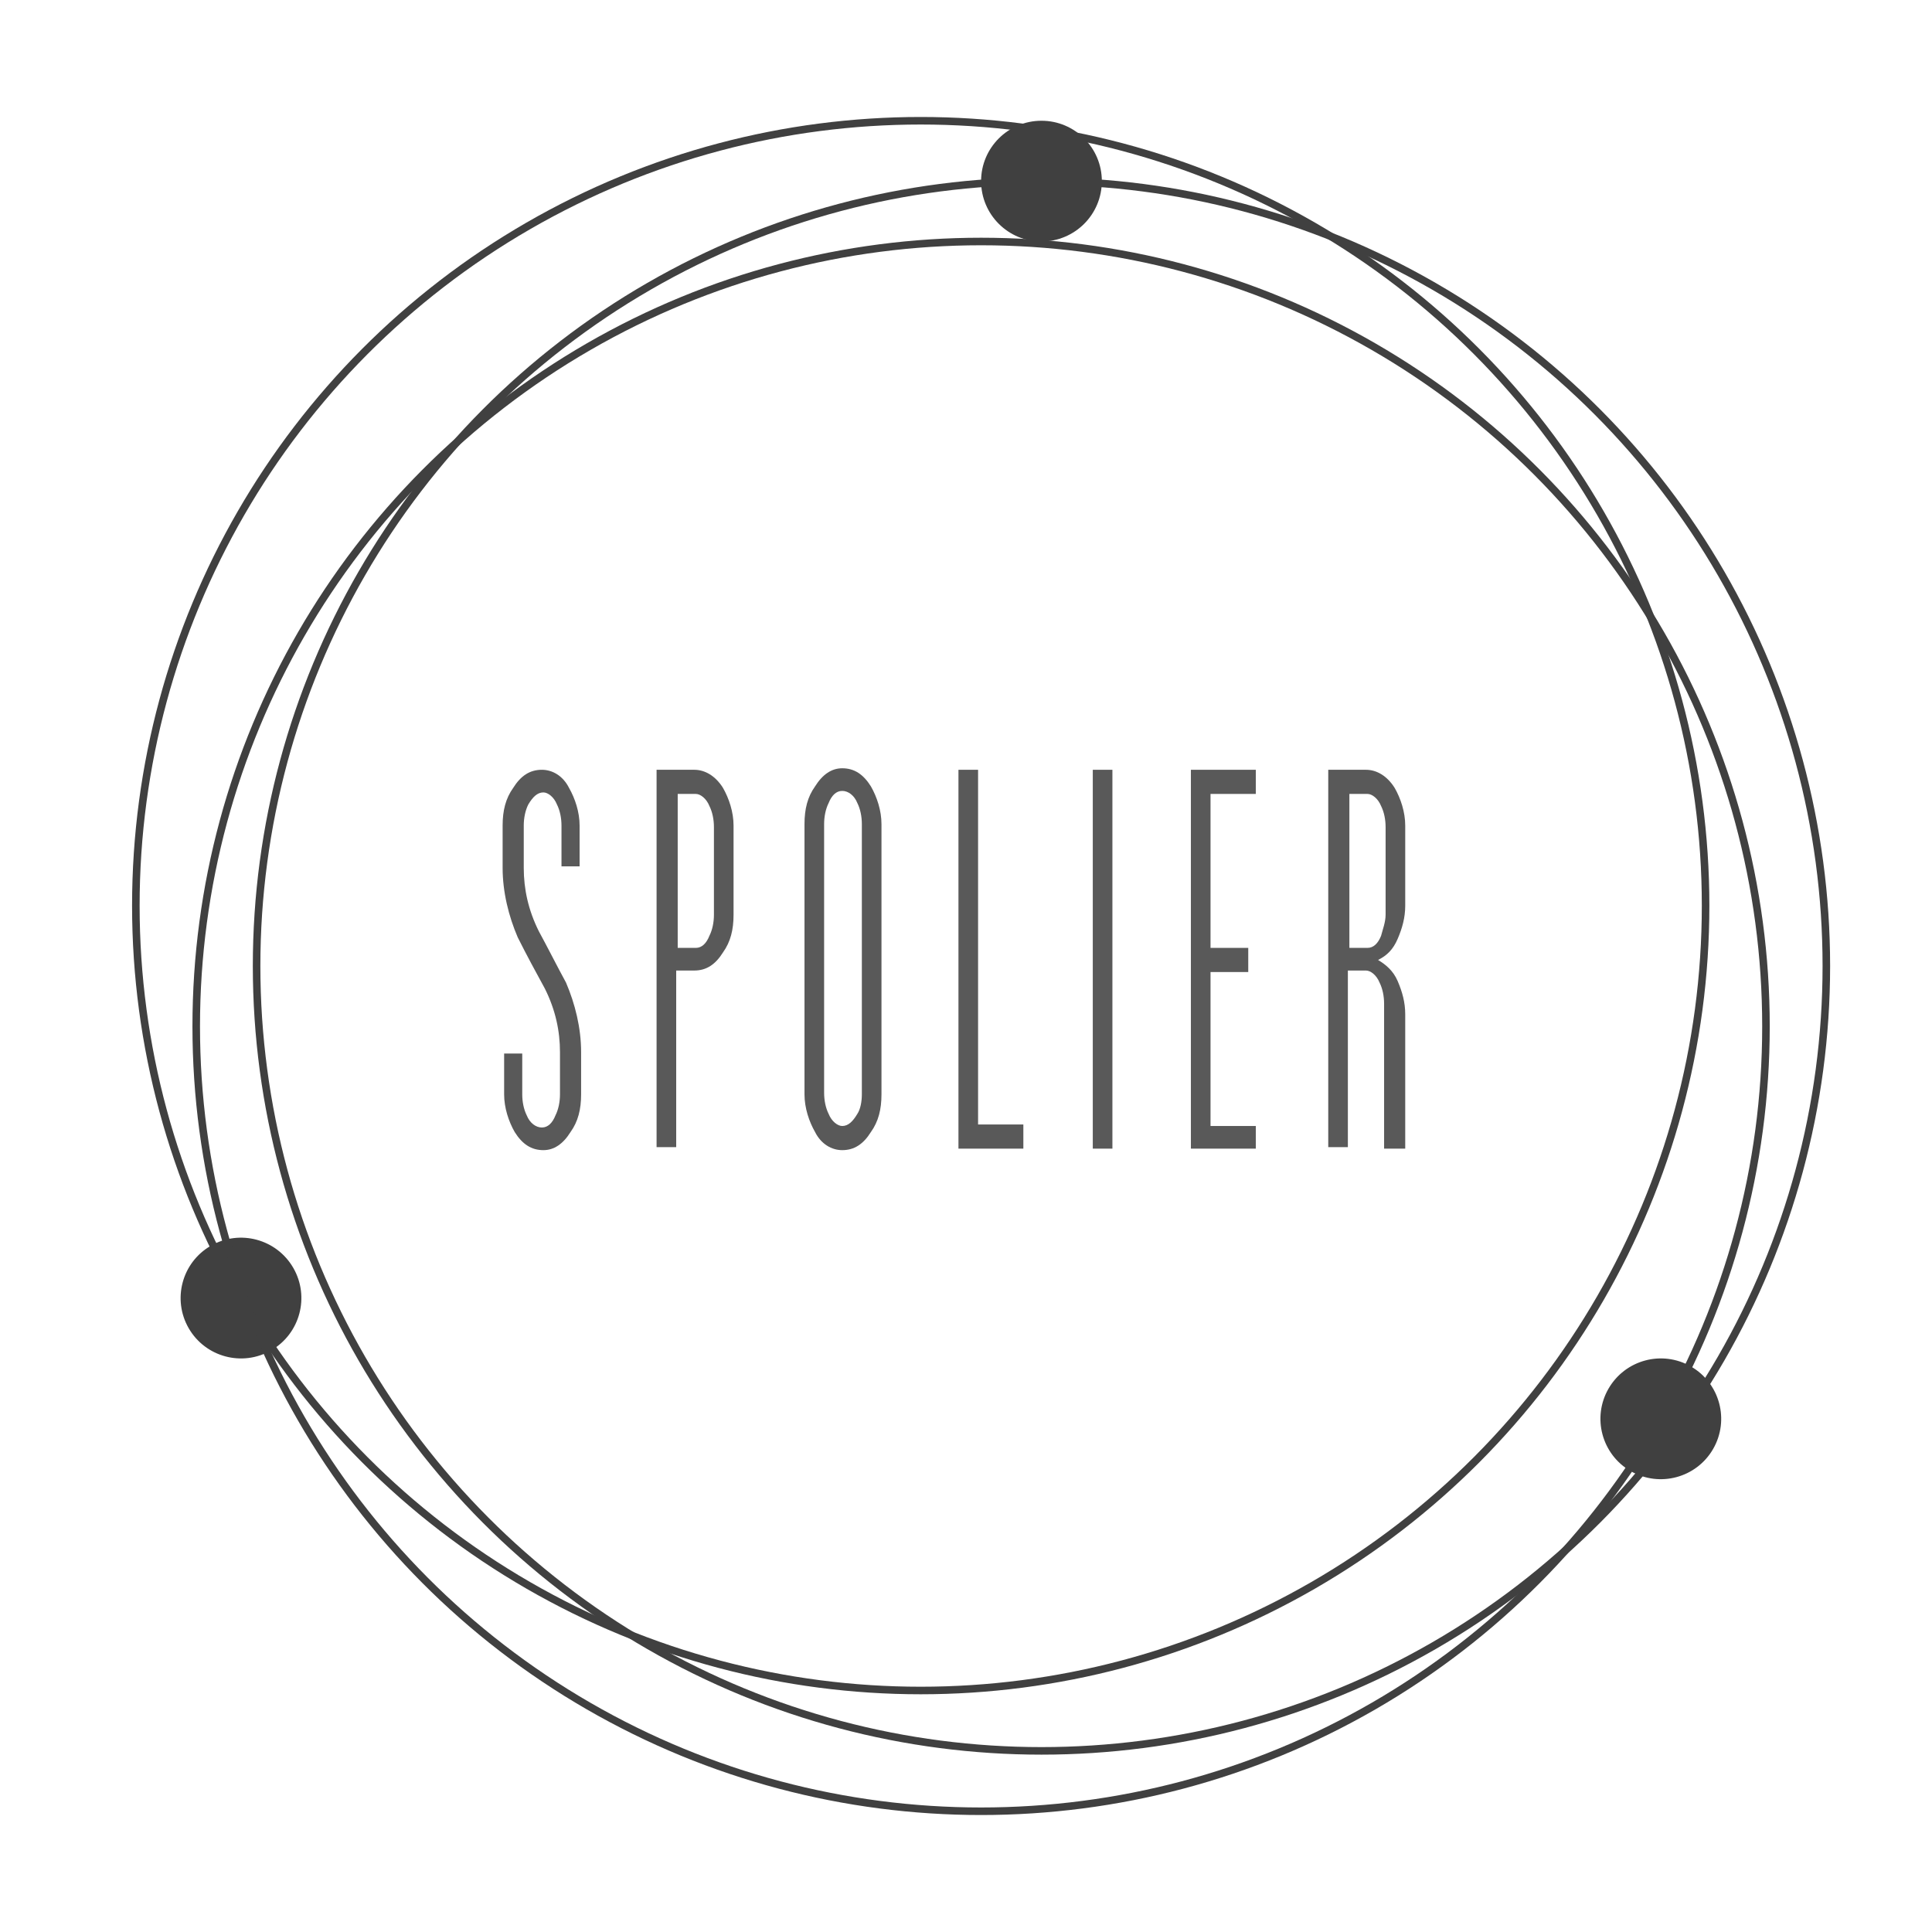 <?xml version="1.0" encoding="utf-8"?>
<!-- Generator: Adobe Illustrator 22.1.0, SVG Export Plug-In . SVG Version: 6.00 Build 0)  -->
<svg version="1.1" id="图层_1" xmlns:cc="https://creativecommons.org/licenses/by-nc-nd/4.0/"
	 xmlns="http://www.w3.org/2000/svg" xmlns:xlink="http://www.w3.org/1999/xlink" x="0px" y="0px" viewBox="0 0 128 128"
	 style="enable-background:new 0 0 128 128;" xml:space="preserve">
<style type="text/css">
	.st0{fill:none;stroke:#404040;stroke-width:0.5;}
	.st1{fill:#404040;}
	.st2{fill:none;}
	.st3{fill:#595959;}
	#logo-system01 {
  -webkit-animation: spin 14s linear infinite;
  -moz-animation: spin 14s linear infinite;
  -ms-animation: spin 14s linear infinite;
  animation: spin 14s linear infinite;
	}
	#logo-system02 {
		-webkit-animation: spin 28s linear infinite;
		-moz-animation: spin 28s linear infinite;
		-ms-animation: spin 28s linear infinite;
		animation: spin 28s linear infinite;
	}
	#logo-system03 {
    -webkit-animation: spin 42s linear infinite;
    -moz-animation: spin 42s linear infinite;
    -ms-animation: spin 42s linear infinite;
    animation: spin 42s linear infinite;
	}
	.logo-system {
		-webkit-transform-origin: 50% 50%;
		-moz-transform-origin: 50% 50%;
		-ms-transform-origin: 50% 50%;
		transform-origin: 50% 50%;
		-webkit-transform-box: fill-box;
		-moz-transform-box: fill-box;
		-ms-transform-box: fill-box;
		transform-box: fill-box;
	}
	@-webkit-keyframes spin {
		100% {
			-webkit-transform: rotate(360deg)
		}
	}

	@-moz-keyframes spin {
		100% {
			-moz-transform: rotate(360deg)
		}
	}

	@-ms-keyframes spin {
		100% {
			-ms-transform: rotate(360deg)
		}
	}

	@keyframes spin {
		100% {
			transform: rotate(360deg)
		}
	}
</style>
<g id="logo-system01" class="logo-system">
	<g transform="translate(17, 8)">
		<circle class="st0" cx="52" cy="56" r="52"/>
		<circle class="st1" cx="52" cy="4" r="4"/>
		<circle class="st2" cx="52" cy="108" r="4"/>
	</g>
</g>
<g id="logo-system02" class="logo-system">
	<g transform="translate(61, 60) rotate(-120) translate(-61, -60) translate(9, 4)">
		<circle class="st0" cx="52" cy="56" r="52"/>
		<circle class="st1" cx="52" cy="4" r="4"/>
		<circle class="st2" cx="52" cy="108" r="4"/>
	</g>
</g>
<g id="logo-system03" class="logo-system">
	<g transform="translate(65, 68) rotate(-240) translate(-65, -68) translate(13, 12)">
		<circle class="st0" cx="52" cy="56" r="52"/>
		<circle class="st1" cx="52" cy="4" r="4"/>
		<circle class="st2" cx="52" cy="108" r="4"/>
	</g>
</g>
<g>
	<path class="st3" d="M38.5,72.5c0,1-0.2,1.8-0.7,2.5c-0.5,0.8-1.1,1.2-1.8,1.2c-0.8,0-1.4-0.4-1.9-1.2c-0.4-0.7-0.7-1.6-0.7-2.5
		v-2.7h1.2v2.7c0,0.5,0.1,1,0.3,1.4c0.2,0.5,0.6,0.8,1,0.8c0.4,0,0.7-0.3,0.9-0.8c0.2-0.4,0.3-0.9,0.3-1.4v-2.8c0-1.4-0.3-2.8-1-4.2
		c-0.6-1.1-1.2-2.2-1.8-3.4c-0.6-1.4-1-3-1-4.6v-2.8c0-1,0.2-1.8,0.7-2.5c0.5-0.8,1.1-1.2,1.9-1.2c0.7,0,1.4,0.4,1.8,1.2
		c0.4,0.7,0.7,1.6,0.7,2.5v2.7h-1.2v-2.7c0-0.5-0.1-1-0.3-1.4c-0.2-0.5-0.6-0.8-0.9-0.8c-0.4,0-0.7,0.3-1,0.8
		c-0.2,0.4-0.3,0.9-0.3,1.4v2.8c0,1.4,0.3,2.8,1,4.2c0.6,1.1,1.2,2.3,1.8,3.4c0.6,1.4,1,3,1,4.6V72.5z"/>
	<path class="st3" d="M48.6,60.6c0,1-0.2,1.8-0.7,2.5c-0.5,0.8-1.1,1.2-1.9,1.2h-1.2v11.7h-1.3V51h2.5c0.7,0,1.4,0.4,1.9,1.2
		c0.4,0.7,0.7,1.6,0.7,2.5V60.6z M47.3,60.6v-5.8c0-0.5-0.1-1-0.3-1.4c-0.2-0.5-0.6-0.8-0.9-0.8h-1.2v10.2h1.2
		c0.4,0,0.7-0.3,0.9-0.8C47.2,61.6,47.3,61.1,47.3,60.6z"/>
	<path class="st3" d="M58.4,72.5c0,1-0.2,1.8-0.7,2.5c-0.5,0.8-1.1,1.2-1.9,1.2c-0.7,0-1.4-0.4-1.8-1.2c-0.4-0.7-0.7-1.6-0.7-2.5
		V54.6c0-1,0.2-1.8,0.7-2.5c0.5-0.8,1.1-1.2,1.8-1.2c0.8,0,1.4,0.4,1.9,1.2c0.4,0.7,0.7,1.6,0.7,2.5V72.5z M57.1,72.5V54.6
		c0-0.5-0.1-1-0.3-1.4c-0.2-0.5-0.6-0.8-1-0.8c-0.4,0-0.7,0.3-0.9,0.8c-0.2,0.4-0.3,0.9-0.3,1.4v17.8c0,0.5,0.1,1,0.3,1.4
		c0.2,0.5,0.6,0.8,0.9,0.8c0.4,0,0.7-0.3,1-0.8C57,73.5,57.1,73,57.1,72.5z"/>
	<path class="st3" d="M67.8,76.1h-4.3V51h1.3v23.5h3V76.1z"/>
	<path class="st3" d="M73.7,76.1h-1.3V51h1.3V76.1z"/>
	<path class="st3" d="M83.2,76.1h-4.3V51h4.3v1.6h-3v10.2h2.5v1.6h-2.5v10.2h3V76.1z"/>
	<path class="st3" d="M93,76.1h-1.3v-9.6c0-0.5-0.1-1-0.3-1.4c-0.2-0.5-0.6-0.8-0.9-0.8h-1.2v11.7H88V51h2.5c0.7,0,1.4,0.4,1.9,1.2
		c0.4,0.7,0.7,1.6,0.7,2.5V60c0,0.8-0.2,1.5-0.5,2.2c-0.3,0.7-0.7,1.1-1.3,1.4c0.5,0.3,1,0.7,1.3,1.4c0.3,0.7,0.5,1.4,0.5,2.2V76.1z
		M91.8,60.6v-5.8c0-0.5-0.1-1-0.3-1.4c-0.2-0.5-0.6-0.8-0.9-0.8h-1.2v10.2h1.2c0.4,0,0.7-0.3,0.9-0.8
		C91.6,61.6,91.8,61.1,91.8,60.6z"/>
</g>
</svg>
